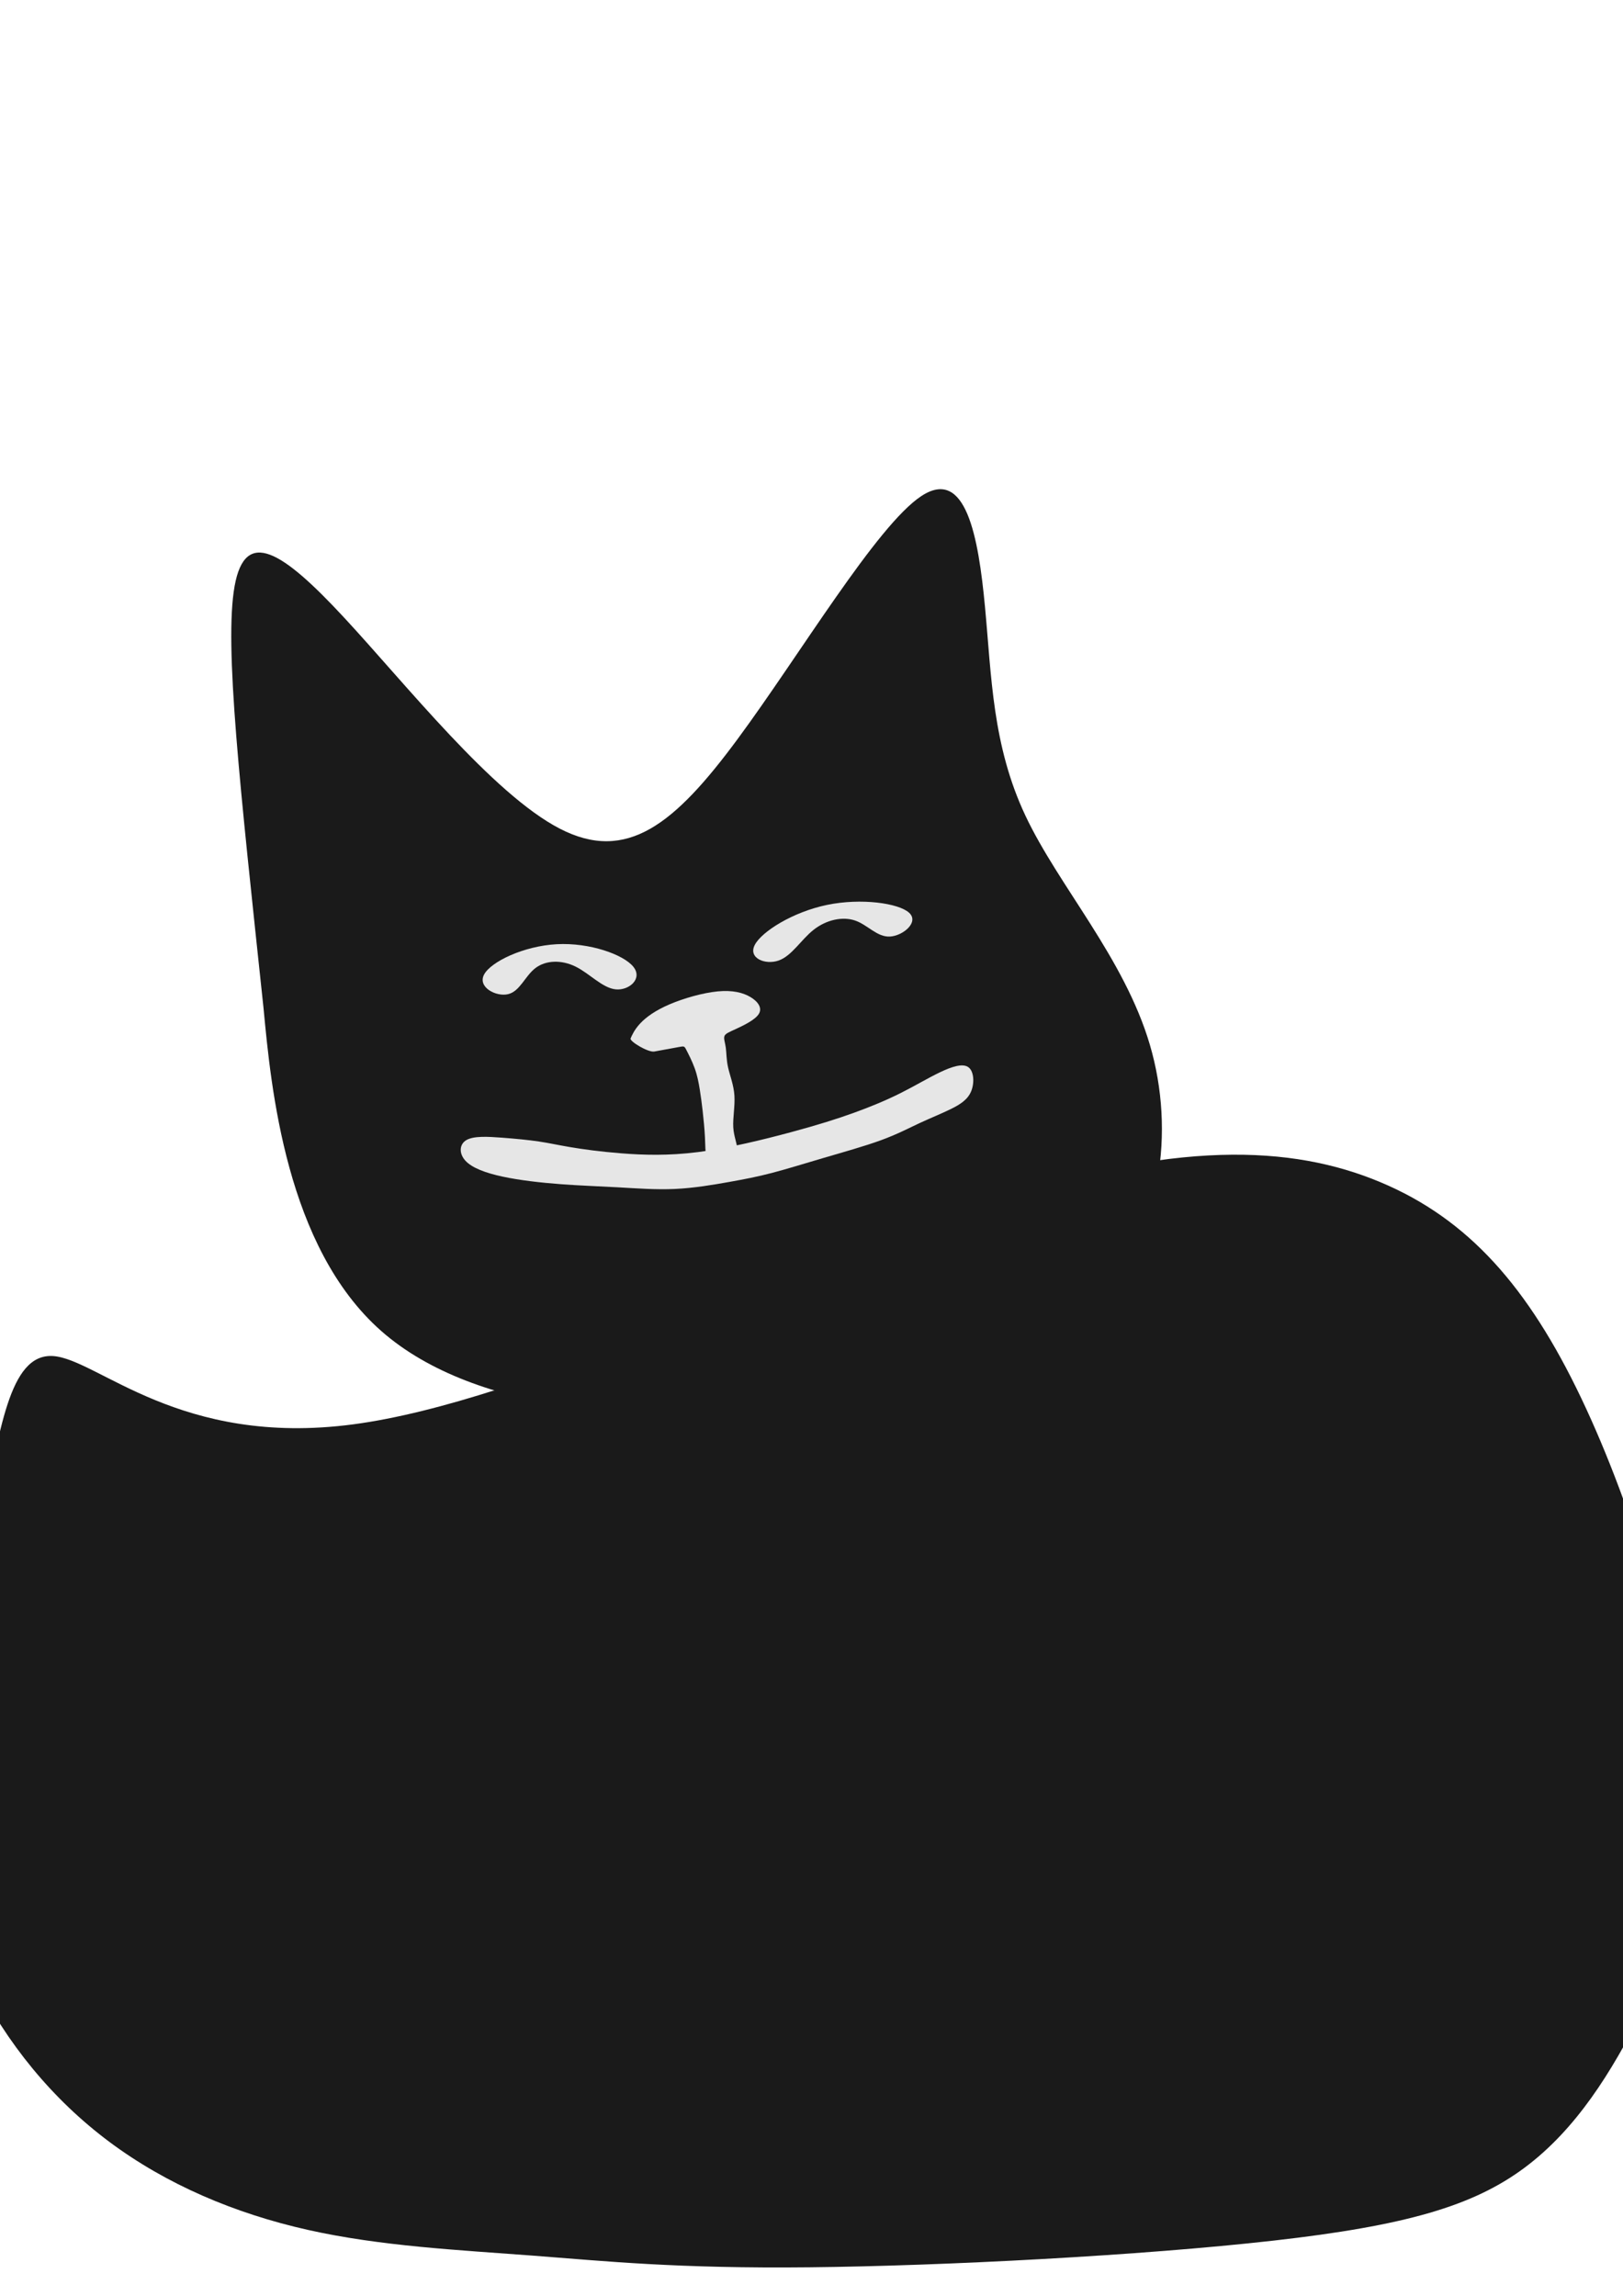 <?xml version="1.0" encoding="UTF-8" standalone="no"?>
<!-- Created with Inkscape (http://www.inkscape.org/) -->

<svg
   width="210mm"
   height="297mm"
   viewBox="0 0 210 297"
   version="1.1"
   id="svg5"
   sodipodi:docname="shelterDaw01.svg"
   inkscape:version="1.2-dev (1d8154c6, 2021-12-02)"
   xmlns:inkscape="http://www.inkscape.org/namespaces/inkscape"
   xmlns:sodipodi="http://sodipodi.sourceforge.net/DTD/sodipodi-0.dtd"
   xmlns="http://www.w3.org/2000/svg"
   xmlns:svg="http://www.w3.org/2000/svg">
  <sodipodi:namedview
     id="namedview7"
     pagecolor="#505050"
     bordercolor="#eeeeee"
     borderopacity="1"
     inkscape:pageshadow="0"
     inkscape:pageopacity="0"
     inkscape:pagecheckerboard="0"
     inkscape:blackoutopacity="0.0"
     inkscape:document-units="mm"
     showgrid="false"
     inkscape:zoom="0.72871773"
     inkscape:cx="738.96925"
     inkscape:cy="670.35558"
     inkscape:window-width="1920"
     inkscape:window-height="1001"
     inkscape:window-x="-9"
     inkscape:window-y="-9"
     inkscape:window-maximized="1"
     inkscape:current-layer="layer1" />
  <defs
     id="defs2">
    <inkscape:path-effect
       effect="bspline"
       id="path-effect22453"
       is_visible="true"
       lpeversion="1"
       weight="33.333"
       steps="2"
       helper_size="0"
       apply_no_weight="true"
       apply_with_weight="true"
       only_selected="false" />
    <inkscape:path-effect
       effect="bspline"
       id="path-effect21939"
       is_visible="true"
       lpeversion="1"
       weight="33.333"
       steps="2"
       helper_size="0"
       apply_no_weight="true"
       apply_with_weight="true"
       only_selected="false" />
    <inkscape:path-effect
       effect="bspline"
       id="path-effect21425"
       is_visible="true"
       lpeversion="1"
       weight="33.333"
       steps="2"
       helper_size="0"
       apply_no_weight="true"
       apply_with_weight="true"
       only_selected="false" />
    <inkscape:path-effect
       effect="bspline"
       id="path-effect20911"
       is_visible="true"
       lpeversion="1"
       weight="33.333"
       steps="2"
       helper_size="0"
       apply_no_weight="true"
       apply_with_weight="true"
       only_selected="false" />
    <inkscape:path-effect
       effect="bspline"
       id="path-effect18355"
       is_visible="true"
       lpeversion="1"
       weight="33.333"
       steps="2"
       helper_size="0"
       apply_no_weight="true"
       apply_with_weight="true"
       only_selected="false" />
    <inkscape:path-effect
       effect="bspline"
       id="path-effect17376"
       is_visible="true"
       lpeversion="1"
       weight="33.333"
       steps="2"
       helper_size="0"
       apply_no_weight="true"
       apply_with_weight="true"
       only_selected="false" />
    <inkscape:path-effect
       effect="bspline"
       id="path-effect17309"
       is_visible="true"
       lpeversion="1"
       weight="33.333"
       steps="2"
       helper_size="0"
       apply_no_weight="true"
       apply_with_weight="true"
       only_selected="false" />
    <inkscape:path-effect
       effect="bspline"
       id="path-effect15019"
       is_visible="true"
       lpeversion="1"
       weight="33.333"
       steps="2"
       helper_size="0"
       apply_no_weight="true"
       apply_with_weight="true"
       only_selected="false" />
    <inkscape:path-effect
       effect="bspline"
       id="path-effect15015"
       is_visible="true"
       lpeversion="1"
       weight="33.333"
       steps="2"
       helper_size="0"
       apply_no_weight="true"
       apply_with_weight="true"
       only_selected="false" />
    <inkscape:path-effect
       effect="bspline"
       id="path-effect14861"
       is_visible="true"
       lpeversion="1"
       weight="33.333"
       steps="2"
       helper_size="0"
       apply_no_weight="true"
       apply_with_weight="true"
       only_selected="false" />
    <inkscape:path-effect
       effect="bspline"
       id="path-effect14857"
       is_visible="true"
       lpeversion="1"
       weight="33.333"
       steps="2"
       helper_size="0"
       apply_no_weight="true"
       apply_with_weight="true"
       only_selected="false" />
    <inkscape:path-effect
       effect="bspline"
       id="path-effect13770"
       is_visible="true"
       lpeversion="1"
       weight="33.333"
       steps="2"
       helper_size="0"
       apply_no_weight="true"
       apply_with_weight="true"
       only_selected="false" />
    <inkscape:path-effect
       effect="bspline"
       id="path-effect13556"
       is_visible="true"
       lpeversion="1"
       weight="33.333"
       steps="2"
       helper_size="0"
       apply_no_weight="true"
       apply_with_weight="true"
       only_selected="false" />
    <inkscape:path-effect
       effect="bspline"
       id="path-effect13552"
       is_visible="true"
       lpeversion="1"
       weight="33.333"
       steps="2"
       helper_size="0"
       apply_no_weight="true"
       apply_with_weight="true"
       only_selected="false" />
    <inkscape:path-effect
       effect="bspline"
       id="path-effect13156"
       is_visible="true"
       lpeversion="1"
       weight="33.333"
       steps="2"
       helper_size="0"
       apply_no_weight="true"
       apply_with_weight="true"
       only_selected="false" />
    <inkscape:path-effect
       effect="bspline"
       id="path-effect9179"
       is_visible="true"
       lpeversion="1"
       weight="33.333"
       steps="2"
       helper_size="0"
       apply_no_weight="true"
       apply_with_weight="true"
       only_selected="false" />
    <inkscape:path-effect
       effect="bspline"
       id="path-effect3672"
       is_visible="true"
       lpeversion="1"
       weight="33.333"
       steps="2"
       helper_size="0"
       apply_no_weight="true"
       apply_with_weight="true"
       only_selected="false" />
    <inkscape:path-effect
       effect="bspline"
       id="path-effect3158"
       is_visible="true"
       lpeversion="1"
       weight="33.333"
       steps="2"
       helper_size="0"
       apply_no_weight="true"
       apply_with_weight="true"
       only_selected="false" />
    <inkscape:path-effect
       effect="bspline"
       id="path-effect2134"
       is_visible="true"
       lpeversion="1"
       weight="33.333"
       steps="2"
       helper_size="0"
       apply_no_weight="true"
       apply_with_weight="true"
       only_selected="false" />
    <inkscape:path-effect
       effect="bspline"
       id="path-effect2130"
       is_visible="true"
       lpeversion="1"
       weight="33.333"
       steps="2"
       helper_size="0"
       apply_no_weight="true"
       apply_with_weight="true"
       only_selected="false" />
  </defs>
  <g
     inkscape:label="Capa 1"
     inkscape:groupmode="layer"
     id="layer1">
    <path
       style="fill:#1a1a1a;stroke-width:0.235"
       d="m 34.097,130.416 c 0.971,10.305 2.913,30.914 15.231,41.767 12.318,10.854 35.01,11.953 53.241,10.411 18.231,-1.542 32,-5.723 39.822,-14.392 7.822,-8.669 9.698,-21.825 6.388,-33.052 -3.31,-11.226 -11.807,-20.523 -16.1,-29.634 -4.293,-9.112 -4.382,-18.039 -5.234,-27.049 -0.851,-9.01 -2.465,-18.103 -8.24,-14.288 -5.776,3.815 -15.713,20.537 -23.792,31.464 C 87.336,106.57 81.115,111.701 72.414,107.19 63.713,102.679 52.531,88.526 44.534,79.906 c -7.997,-8.62 -12.808,-11.707 -14.179,-4.083 -1.37,7.623 0.7,25.956 3.742,54.593 z"
       id="path2132"
       inkscape:path-effect="#path-effect2134"
       inkscape:original-d="m -100.85036,96.510646 c 1.942252,20.609214 3.884334,41.218134 5.826241,61.826784 22.69369,1.09926 45.385894,2.19813 68.079216,3.29673 13.76921,-4.18161 27.53770038,-8.36338 41.30627,-12.54555 1.87632,-13.15652 3.75239,-26.3128 5.62833,-39.46963 -8.49676,-9.29612 -16.9933596,-18.592154 -25.4903096,-27.888664 -0.0891,-8.926898 -0.17844,-17.853722 -0.26793,-26.781008 -1.61313,-9.092789 -3.22638,-18.185501 -4.8398304,-27.278677 -9.93744,16.72313 -19.87463,33.445311 -29.812216,50.167545 -6.220369,5.13163 -12.440653,10.26277 -18.661246,15.39374 -11.182264,-14.15334 -22.364255,-28.306392 -33.546645,-42.460022 -4.811316,-3.086472 -9.62261,-6.173106 -14.43418,-9.260088 2.07098,18.333598 6.2123,54.99884 6.2123,54.99884 z"
       sodipodi:nodetypes="ccccccccccccc" />
    <path
       style="fill:#1a1a1a;stroke-width:0.265"
       d="m 6.899,175.429 c 5.809,0.424 16.339,11.8 38.789,8.835 22.451,-2.965 56.822,-20.272 81.572,-28.562 24.75,-8.29 39.878,-7.564 51.315,-2.783 11.437,4.781 19.183,13.616 26.021,27.957 6.838,14.342 12.768,34.19 14.039,48.411 1.271,14.221 -2.118,22.813 -6.112,30.801 -3.994,7.988 -8.593,15.37 -15.249,20.332 -6.656,4.962 -15.37,7.504 -32.496,9.44 -17.126,1.936 -42.662,3.268 -59.969,3.449 -17.307,0.182 -26.384,-0.787 -35.945,-1.513 -9.561,-0.726 -19.606,-1.21 -29.046,-3.328 C 30.378,286.35 21.543,282.598 14.16,277.091 6.778,271.584 0.847,264.323 -3.268,256.033 c -4.115,-8.29 -6.414,-17.609 -5.749,-27.776 0.666,-10.166 4.296,-21.179 6.656,-31.951 2.36,-10.772 3.449,-21.301 9.259,-20.877 z"
       id="path9177"
       inkscape:path-effect="#path-effect9179"
       inkscape:original-d="m -131.79829,140.8753 c 10.52961,11.3768 21.05874,22.7531 31.58802,34.12959 34.372592,-17.30693 68.743537,-34.61342 103.1149174,-51.92053 15.1289296,0.72644 30.2569796,1.45258 45.3850796,2.17848 7.74614,8.8354 15.49171,17.67019 23.23716,26.50489 5.93071,19.84907 11.8609,39.69708 17.79096,59.54523 -3.38856,8.59335 -6.77724,17.18608 -10.16626,25.77873 -4.59885,7.38305 -9.19778,14.76554 -13.79707,22.14791 -8.71384,2.54188 -17.4276,5.08339 -26.1418,7.62471 -25.53693,1.33157 -51.07309,2.66285 -76.610029,3.99389 -9.076933,-0.96798 -18.153768,-1.93617 -27.231051,-2.90465 -10.045168,-0.48387 -20.090199,-0.96795 -30.135697,-1.45232 -8.83487,-3.75166 -17.66966,-7.5034 -26.50489,-11.25551 -5.93017,-7.26149 -11.86037,-14.52296 -17.79095,-21.78484 -2.29929,-9.31899 -4.59876,-18.63788 -6.89853,-27.95721 3.63114,-11.01341 7.2618,-22.02641 10.89242,-33.04034 1.08952,-10.52929 2.17874,-21.05842 3.26772,-31.58803 z"
       sodipodi:nodetypes="ccccccccccccccccc" />
    <path
       style="fill:#e6e6e6;stroke-width:0.057"
       d="m 107.188,153.409 -4.5,-4.297"
       id="path13223" />
    <path
       style="fill:#e6e6e6;stroke-width:0.071"
       d="m 117.628,118.076 c -1.345,-1.232 -6.188,-1.932 -10.622,-1.012 -4.434,0.919 -8.459,3.458 -9.346,5.177 -0.887,1.72 1.363,2.62 3.081,2.02 1.718,-0.6 2.903,-2.7 4.54,-3.984 1.637,-1.284 3.726,-1.752 5.365,-1.189 1.639,0.563 2.829,2.155 4.501,2.07 1.672,-0.086 3.826,-1.85 2.481,-3.082 z"
       id="path13554"
       inkscape:path-effect="#path-effect13556"
       inkscape:original-d="m 119.23872,114.95426 c -4.88763,-0.23987 -9.77536,-0.4798 -14.66319,-0.71982 -3.76749,2.9066 -7.534934,5.81306 -11.302559,8.71953 2.325348,0.6845 4.650524,1.36895 6.975669,2.05334 0.98229,-2.20265 1.96437,-4.40524 2.94634,-6.60798 2.03537,-0.66233 4.07053,-1.3247 6.10558,-1.98715 1.33486,1.47368 2.66949,2.94723 4.00407,4.4208 1.97825,-1.95956 3.95619,-3.91904 5.93409,-5.87872 z"
       sodipodi:nodetypes="cccccccc" />
    <path
       style="fill:#e6e6e6;stroke-width:0.072"
       d="m 62.643,126.058 c 0.893,-1.649 5.114,-3.68 9.397,-3.91 4.283,-0.229 8.628,1.344 9.897,2.903 1.269,1.559 -0.537,3.105 -2.262,2.939 -1.725,-0.166 -3.367,-2.043 -5.202,-2.946 -1.835,-0.903 -3.861,-0.831 -5.202,0.198 -1.341,1.028 -1.996,3.013 -3.541,3.372 -1.545,0.359 -3.979,-0.907 -3.086,-2.556 z"
       id="path17305"
       inkscape:path-effect="#path-effect17309"
       inkscape:original-d="m 58.541726,129.63793 c 4.010489,-2.42028 8.021026,-4.84068 12.031616,-7.26118 4.473913,1.15655 8.947728,2.31298 13.421688,3.46936 -1.652942,1.70908 -3.305792,3.418 -4.958624,5.12687 -1.812617,-1.71396 -3.625013,-3.42795 -5.437406,-5.14215 -2.010945,0.26281 -4.021763,0.5254 -6.032526,0.78788 -0.465551,2.03759 -0.930979,4.07495 -1.396354,6.11231 -2.542961,-1.03091 -5.085661,-2.06191 -7.628394,-3.09309 z"
       sodipodi:nodetypes="cccccccc" />
    <path
       style="fill:#e6e6e6;stroke-width:0.091"
       d="m 87.765,135.464 c -0.777,0.142 -2.332,0.426 -3.109,0.568 -0.777,0.142 -3.223,-1.318 -3.062,-1.693 0.16,-0.376 0.48,-1.127 1.238,-1.938 0.757,-0.81 1.952,-1.68 3.79,-2.468 1.838,-0.788 4.319,-1.495 6.238,-1.68 1.919,-0.184 3.277,0.155 4.245,0.733 0.968,0.578 1.546,1.395 1.088,2.165 -0.458,0.77 -1.954,1.493 -2.924,1.941 -0.97,0.448 -1.416,0.62 -1.535,0.952 -0.119,0.333 0.088,0.827 0.179,1.504 0.091,0.677 0.067,1.538 0.299,2.569 0.233,1.031 0.723,2.233 0.813,3.6 0.091,1.367 -0.218,2.9 -0.147,4.12 0.071,1.221 0.521,2.129 0.483,2.712 -0.039,0.583 -0.566,0.84 -1.144,1.068 -0.578,0.227 -1.208,0.424 -1.716,0.474 -0.509,0.05 -0.896,-0.047 -1.078,-0.526 -0.182,-0.479 -0.157,-1.339 -0.208,-2.414 -0.051,-1.074 -0.178,-2.362 -0.298,-3.427 -0.12,-1.065 -0.234,-1.907 -0.375,-2.783 -0.141,-0.876 -0.311,-1.785 -0.649,-2.727 -0.338,-0.942 -0.844,-1.918 -1.097,-2.406 -0.253,-0.488 -0.253,-0.488 -1.03,-0.346 z"
       id="path17374"
       inkscape:path-effect="#path-effect17376"
       inkscape:original-d="m 88.475383,135.72485 c -1.520636,0.42942 -3.041383,0.85873 -4.562256,1.28801 l -2.572048,-1.22276 c 0.248174,-0.77829 0.496231,-1.55658 0.744176,-2.33495 1.107377,-0.97799 2.2146,-1.95599 3.321725,-2.93406 2.403623,-0.93791 4.807035,-1.87584 7.210378,-2.81385 1.383405,0.20956 2.766642,0.41904 4.149788,0.62848 0.653077,0.75862 1.306002,1.51712 1.958829,2.27559 -1.420291,0.86125 -2.840647,1.72239 -4.261148,2.5835 -0.426999,0.21311 -0.854095,0.42618 -1.281319,0.63919 0.25288,0.47232 0.505632,0.94457 0.758279,1.41677 0.05683,0.85927 0.113552,1.71845 0.170153,2.57758 0.60105,1.15 1.201967,2.29988 1.802782,3.44977 -0.162752,1.5551 -0.325594,3.11006 -0.488556,4.66507 0.534136,0.86211 1.068132,1.72412 1.602038,2.58612 -0.500717,0.30611 -1.001531,0.61216 -1.502461,0.91816 -0.607889,0.25516 -1.21586,0.51027 -1.82397,0.76532 -0.395107,-0.0598 -0.790317,-0.11965 -1.185655,-0.17956 -0.0566,-0.85917 -0.113319,-1.71831 -0.170154,-2.57758 -0.247383,-1.26996 -0.494936,-2.5399 -0.742589,-3.80997 -0.192261,-0.82762 -0.384634,-1.65526 -0.577134,-2.48298 -0.254191,-0.88909 -0.508537,-1.77818 -0.762976,-2.66735 -0.595854,-0.92346 -1.19181,-1.84695 -1.787886,-2.7705 z"
       sodipodi:nodetypes="ccccccccccccccccccccccc" />
    <path
       style="fill:#e6e6e6;stroke-width:0.091"
       d="m 70.85,155.866 7.757,1.383"
       id="path18286" />
    <path
       style="fill:#e6e6e6;stroke-width:0.091"
       d="m 64.907,147.173 c 1.766,0.134 3.456,0.296 4.813,0.498 1.357,0.202 2.382,0.443 4.022,0.721 1.64,0.278 3.895,0.593 6.661,0.81 2.766,0.217 6.041,0.336 9.967,-0.168 3.926,-0.504 8.501,-1.63 11.994,-2.573 3.494,-0.943 5.906,-1.702 8.12,-2.502 2.215,-0.8 4.232,-1.642 6.08,-2.57 1.848,-0.928 3.527,-1.943 5.066,-2.676 1.539,-0.733 2.939,-1.186 3.671,-0.652 0.732,0.534 0.796,2.054 0.354,3.12 -0.442,1.066 -1.39,1.678 -2.589,2.273 -1.2,0.594 -2.65,1.171 -4.09,1.841 -1.44,0.671 -2.868,1.436 -4.98,2.208 -2.112,0.773 -4.907,1.553 -7.423,2.291 -2.516,0.739 -4.753,1.436 -6.677,1.939 -1.924,0.503 -3.534,0.812 -5.577,1.177 -2.043,0.365 -4.519,0.787 -6.998,0.901 -2.48,0.114 -4.963,-0.08 -7.394,-0.215 -2.431,-0.135 -4.809,-0.211 -7.369,-0.403 -2.561,-0.192 -5.304,-0.5 -7.539,-0.981 -2.236,-0.482 -3.963,-1.137 -4.806,-2.063 -0.842,-0.926 -0.799,-2.124 0.144,-2.669 0.943,-0.546 2.785,-0.44 4.551,-0.306 z"
       id="path18353"
       inkscape:path-effect="#path-effect18355"
       inkscape:original-d="m 66.135798,149.7155 c 1.697844,0.002 3.395516,0.005 5.093114,0.007 1.042913,0.14375 2.08566,0.28743 3.1283,0.43106 2.275296,0.10117 4.550357,0.20226 6.825389,0.30331 3.272479,-0.19021 6.544675,-0.38044 9.81689,-0.57077 4.449013,-1.55289 8.897679,-3.10577 13.346419,-4.65877 2.32979,-0.98305 4.65934,-1.96611 6.98887,-2.94929 1.92896,-1.02803 3.85771,-2.05609 5.78639,-3.08426 1.57603,-1.1682 3.15184,-2.33642 4.72758,-3.50477 1.35083,-0.58212 2.70148,-1.16429 4.05203,-1.74654 0.20737,1.50702 0.41467,3.01391 0.62184,4.52078 -0.88602,0.69911 -1.77211,1.39813 -2.65834,2.09713 -1.39012,0.71061 -2.78028,1.42112 -4.17069,2.1316 -1.34996,0.89638 -2.69998,1.79264 -4.05021,2.68889 -2.70904,1.04024 -5.41805,2.08033 -8.12738,3.12044 -2.16133,0.90484 -4.3227,1.80954 -6.48421,2.71421 -1.574017,0.45939 -3.148034,0.91873 -4.722317,1.37802 -2.42496,0.65317 -4.849859,1.3062 -7.275093,1.95924 -2.490584,0.0412 -4.981088,0.0823 -7.471939,0.12339 -2.374568,0.14838 -4.749078,0.29662 -7.12391,0.44485 -2.759874,-0.0479 -5.519652,-0.0959 -8.279814,-0.14398 -1.78187,-0.4893 -3.563787,-0.97863 -5.345845,-1.46802 -0.06976,-1.19616 -0.139639,-2.39226 -0.209644,-3.58853 1.844353,-0.0682 3.688509,-0.13651 5.53257,-0.20486 z"
       sodipodi:nodetypes="cccccccccccccccccccccccc" />
    <path
       style="fill:#1a1a1a;stroke-width:0.265"
       d="m 282.477,243.264 v -45.748 l 47.564,-0.726 0.726,46.837 -14.16,-1e-5 1e-5,-31.951 c 0,0 -17.155,-4.915 -17.428,1.089 -0.832,18.33 -1.452,30.862 -1.452,30.862 z"
       id="path23242"
       sodipodi:nodetypes="ccccccscc" />
    <path
       style="fill:#1a1a1a;stroke-width:0.265"
       d="m 250.163,169.922 113.281,-0.363 -2.542,-18.517 c 0,0 -27.22,-10.973 -32.677,-26.505 -4.72,-13.434 -6.535,-4.357 -6.535,-4.357 0,0 -6.172,6.172 -35.219,20.696 -37.763,18.882 -38.487,15.249 -38.487,15.249 z"
       id="path25416"
       sodipodi:nodetypes="cccscscc" />
  </g>
</svg>
